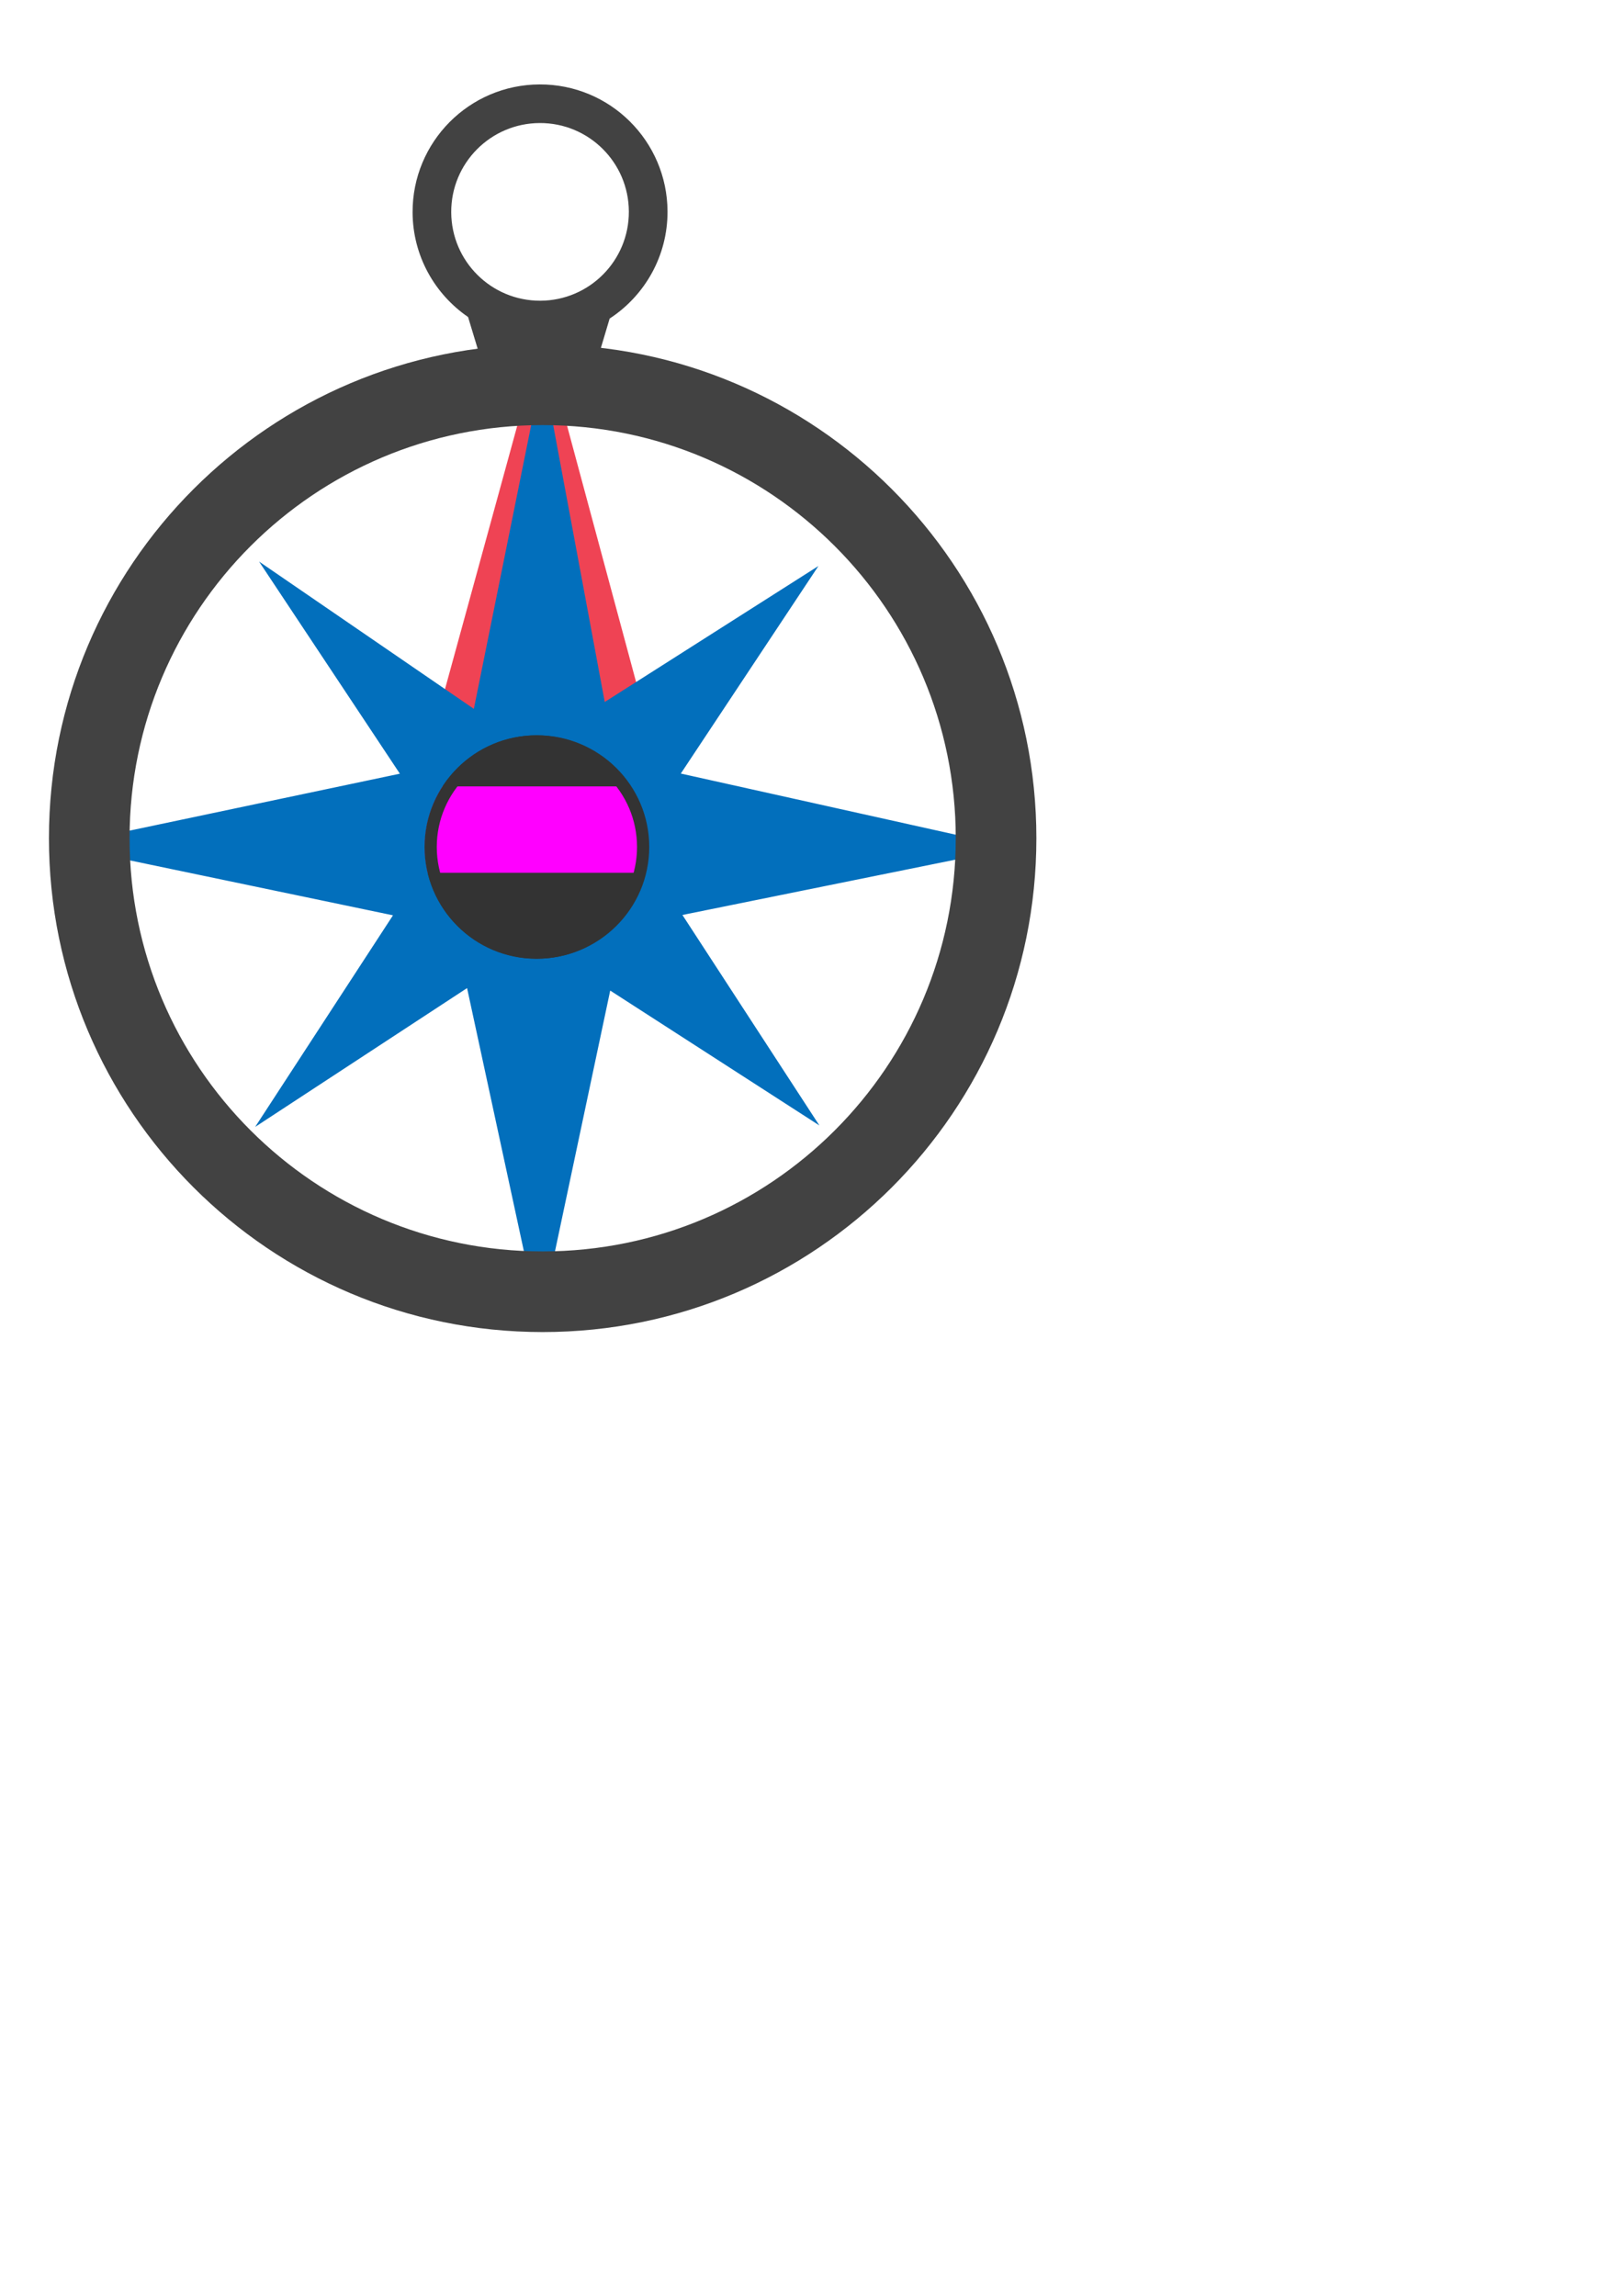 <?xml version="1.0" encoding="UTF-8" standalone="no"?>
<!-- Created with Inkscape (http://www.inkscape.org/) -->

<svg
   xmlns:dc="http://purl.org/dc/elements/1.1/"
   xmlns:cc="http://creativecommons.org/ns#"
   xmlns:rdf="http://www.w3.org/1999/02/22-rdf-syntax-ns#"
   xmlns:svg="http://www.w3.org/2000/svg"
   xmlns="http://www.w3.org/2000/svg"
   xmlns:sodipodi="http://sodipodi.sourceforge.net/DTD/sodipodi-0.dtd"
   xmlns:inkscape="http://www.inkscape.org/namespaces/inkscape"
   width="210mm"
   height="297mm"
   viewBox="0 0 210 297"
   version="1.1"
   id="svg8"
   inkscape:version="0.92.3 (2405546, 2018-03-11)"
   sodipodi:docname="front_face.svg">
  <defs
     id="defs2">
    <clipPath
       id="clipPath3831"
       clipPathUnits="userSpaceOnUse">
      <path
         inkscape:connector-curvature="0"
         id="path3829"
         d="M 0,500 H 500 V 0 H 0 Z" />
    </clipPath>
    <clipPath
       id="clipPath4191"
       clipPathUnits="userSpaceOnUse">
      <path
         inkscape:connector-curvature="0"
         id="path4189"
         d="M 0,500 H 500 V 0 H 0 Z" />
    </clipPath>
    <clipPath
       id="clipPath4199"
       clipPathUnits="userSpaceOnUse">
      <path
         inkscape:connector-curvature="0"
         id="path4197"
         d="M 175.492,25.721 H 324.508 V 11.301 H 175.492 Z" />
    </clipPath>
  </defs>
  <sodipodi:namedview
     id="base"
     pagecolor="#ffffff"
     bordercolor="#666666"
     borderopacity="1.0"
     inkscape:pageopacity="0.0"
     inkscape:pageshadow="2"
     inkscape:zoom="0.70710678"
     inkscape:cx="282.21052"
     inkscape:cy="614.82233"
     inkscape:document-units="mm"
     inkscape:current-layer="layer1"
     showgrid="false"
     inkscape:window-width="1920"
     inkscape:window-height="1137"
     inkscape:window-x="-8"
     inkscape:window-y="-8"
     inkscape:window-maximized="1"
     inkscape:measure-start="105.219,980.365"
     inkscape:measure-end="138.199,978.905"
     showguides="true"
     inkscape:guide-bbox="true">
    <sodipodi:guide
       position="56,226.845"
       orientation="1,0"
       id="guide5194"
       inkscape:locked="false"
       inkscape:label=""
       inkscape:color="rgb(0,0,255)" />
  </sodipodi:namedview>
  <g
     inkscape:label="Vrstva 1"
     inkscape:groupmode="layer"
     id="layer1">
    <g
       id="g5184"
       transform="matrix(1.462,0,0,1.462,-34.05,-30.72)">
      <g
         transform="matrix(1.92,0,0,-1.453,58.453,97.368)"
         id="g3889">
        <path
           inkscape:connector-curvature="0"
           id="path3891"
           style="fill:#ef4354;fill-opacity:1;fill-rule:nonzero;stroke:none"
           d="M 0,0 6.687,32.204 13.41,-0.772 c 0,0 -5.744,5.9 -13.41,0.772" />
      </g>
      <ellipse
         id="path5141"
         cx="70.62"
         cy="96.465"
         rx="10.808"
         ry="10.533"
         style="fill:#333333;stroke-width:0.793" />
      <rect
         style="fill:#ff00ff;stroke-width:0.223"
         id="rect5190"
         width="21.476"
         height="7.645"
         x="60.542"
         y="90.598" />
      <path
         d="m 70.739,105.85 c -5.461,-0.014 -9.873,-4.454 -9.854,-9.913 0.013,-5.465 4.451,-9.873 9.91,-9.855 5.466,0.021 9.882,4.455 9.863,9.915 -0.019,5.464 -4.462,9.873 -9.92,9.853 M 113.052,96.024 83.543,89.461 95.723,71.094 76.811,83.127 71.315,53.611 65.227,83.737 46.217,70.701 58.679,89.473 l -30.186,6.359 29.577,6.173 -12.198,18.723 18.755,-12.284 6.419,29.722 6.249,-29.502 18.513,11.936 -12.123,-18.626 z"
         style="fill:#026fbc;fill-opacity:1;fill-rule:nonzero;stroke:none;stroke-width:0.962"
         id="path3835-7"
         inkscape:connector-curvature="0" />
      <ellipse
         style="fill:none;stroke:#333333;stroke-width:1.082"
         id="path5192"
         cx="70.807"
         cy="95.957"
         rx="9.402"
         ry="9.343" />
    </g>
    <g
       id="g3845"
       transform="matrix(1.185,0,0,-1.185,70.211,161.89)">
      <path
         d="M 0,0 C -24.912,0.002 -45.104,20.199 -45.102,45.107 -45.1,70.02 -24.904,90.212 0.008,90.209 24.92,90.208 45.113,70.012 45.109,45.101 45.107,20.189 24.912,-0.004 0,0 M 0.008,99.014 C -29.766,99.015 -53.904,74.883 -53.906,45.109 -53.908,15.337 -29.771,-8.803 0,-8.805 29.773,-8.807 53.91,15.328 53.912,45.1 53.916,74.873 29.781,99.011 0.008,99.014"
         style="fill:#424242;fill-opacity:1;fill-rule:nonzero;stroke:none"
         id="path3847"
         inkscape:connector-curvature="0" />
    </g>
    <g
       id="g3841-3"
       transform="matrix(0.331,0,0,-0.331,157.628,29.683)" />
    <g
       id="g3897"
       transform="matrix(1.185,0,0,-1.185,69.924,38.903)">
      <path
         d="m 0,0 c -5.355,-0.021 -9.719,4.301 -9.738,9.659 -0.024,5.357 4.301,9.715 9.66,9.738 C 5.275,19.42 9.637,15.095 9.656,9.739 9.682,4.382 5.357,0.024 0,0 M 13.879,9.756 C 13.844,17.441 7.588,23.646 -0.094,23.613 -7.781,23.583 -13.988,17.327 -13.957,9.641 -13.936,4.896 -11.539,0.719 -7.9,-1.777 l 1.851,-6.113 11.85,0.047 1.758,5.894 c 3.818,2.495 6.338,6.806 6.32,11.705"
         style="fill:#424242;fill-opacity:1;fill-rule:nonzero;stroke:none"
         id="path3899"
         inkscape:connector-curvature="0" />
    </g>
  </g>
</svg>
